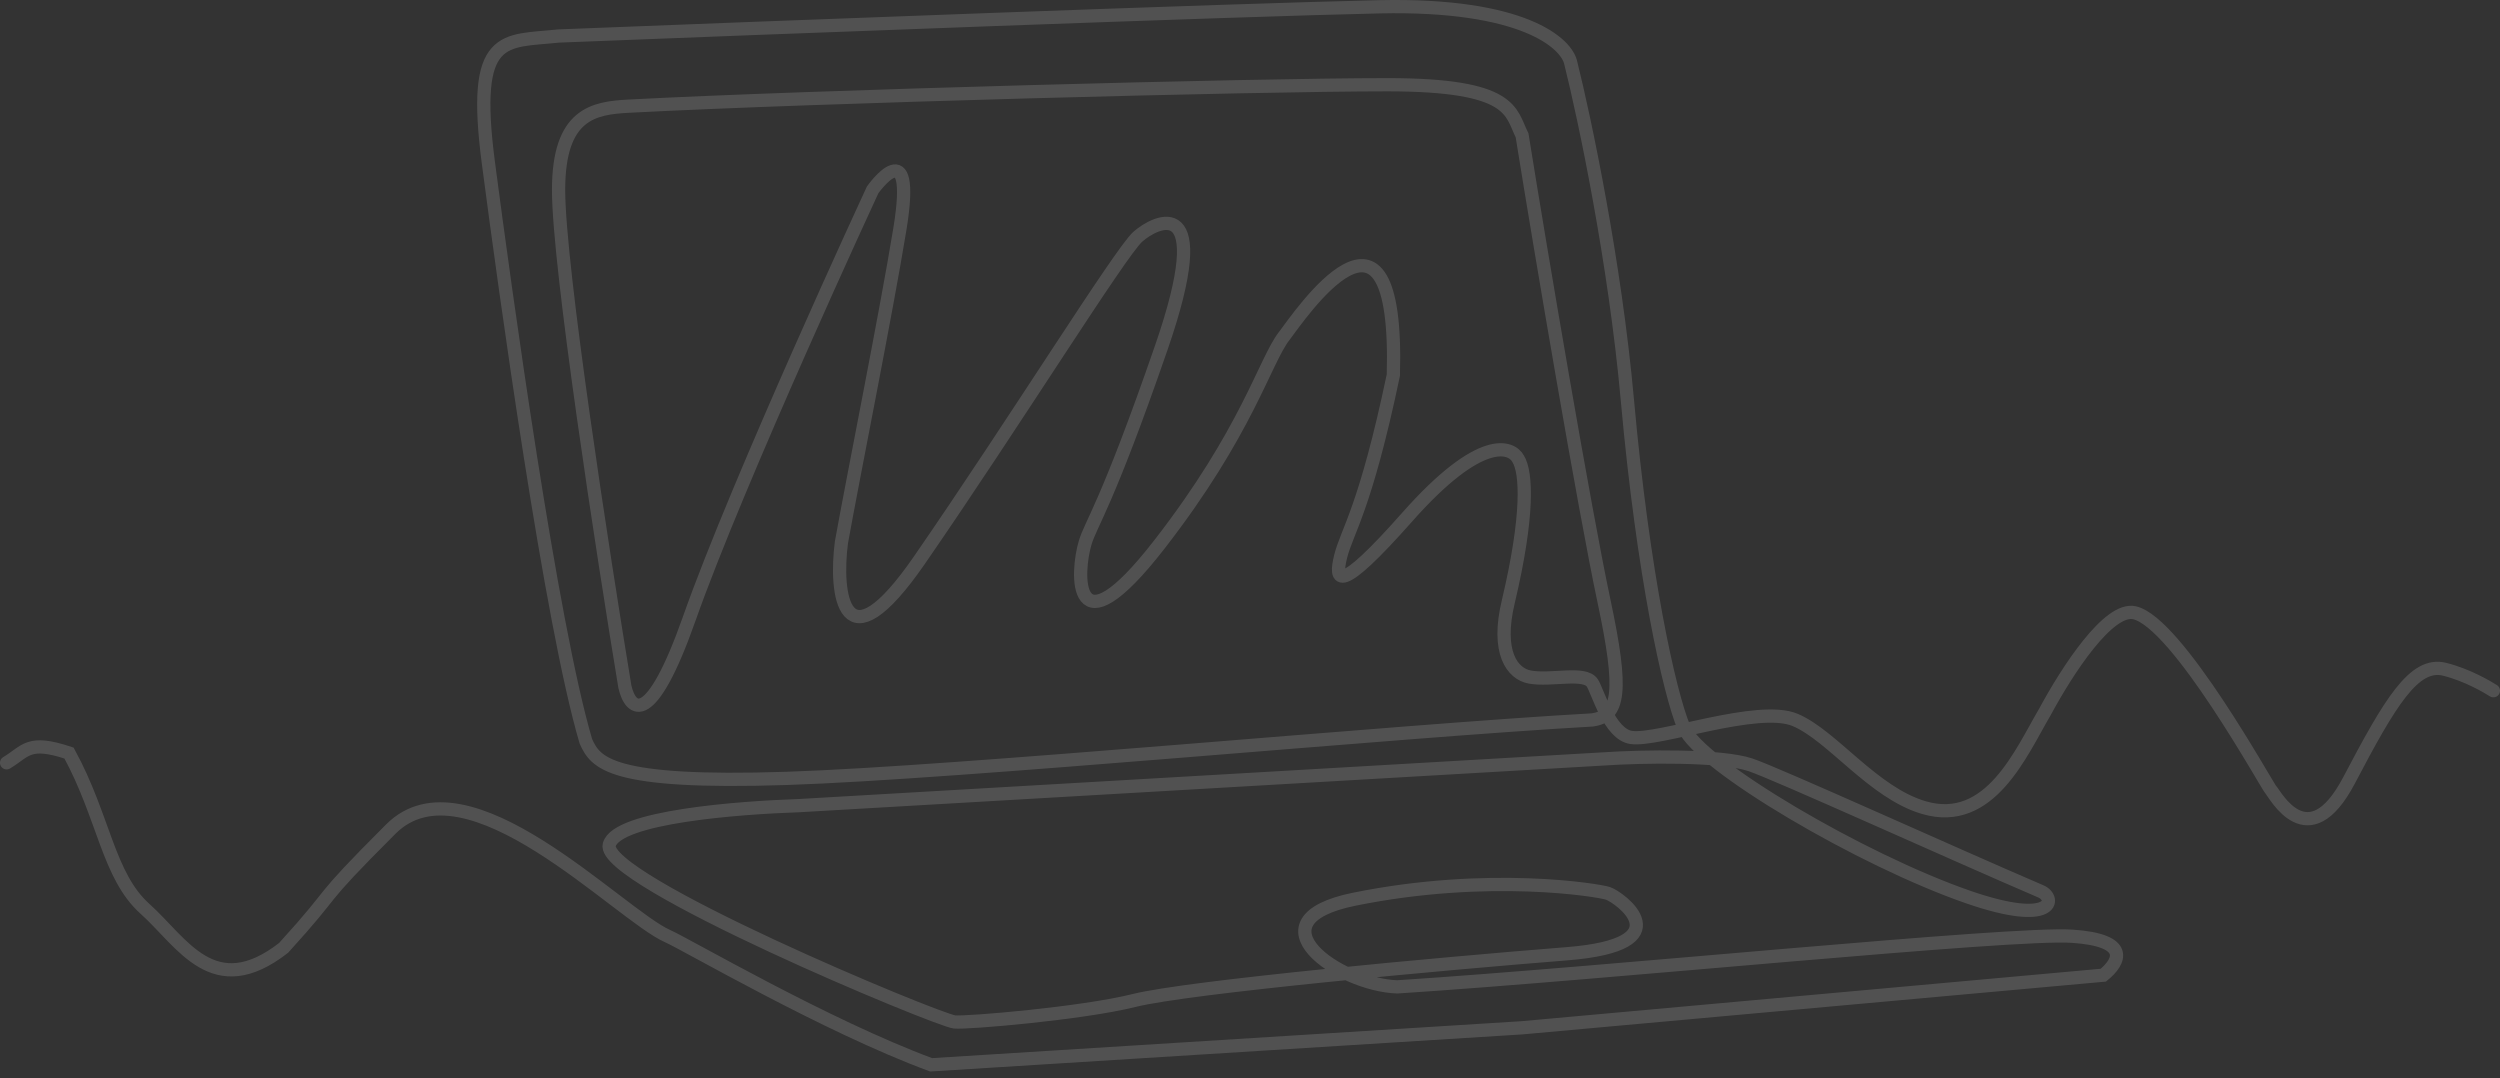 <svg width="378" height="163" viewBox="0 0 378 163" fill="none" xmlns="http://www.w3.org/2000/svg">
<rect x="0" y="0" width="378" height="163" fill="#333333" stroke="none"/>
<path d="M1 115.335C3.949 113.568 4.244 111.8 10.437 113.862C15.745 123.584 16.335 132.423 21.938 137.431C27.541 142.44 32.26 151.572 42.876 143.323C51.723 133.601 47.005 137.431 59.096 125.352C70.587 113.872 93.599 138.315 100.972 141.556C103.779 142.79 124.859 155.108 140.784 161L230.139 155.402L318.02 147.448C320.575 145.386 322.148 142.145 313.301 141.556C304.121 140.944 243.115 147.153 211.265 149.216C202.418 148.921 188.571 139.243 204.777 135.958C225.125 131.834 241.716 134.608 243.115 135.074C244.884 135.663 254.716 142.796 236.922 144.207C218.343 145.68 179.711 149.216 171.453 151.278C163.582 153.244 146.105 154.716 144.322 154.519C141.668 154.224 90.65 133.012 92.125 127.709C93.304 123.467 111.883 122.111 120.73 121.817L242.525 114.746C248.324 114.353 260.219 114.157 264.642 115.63C268.551 116.932 295.509 129.182 308.583 134.78C310.942 135.79 310.647 140.142 297.671 135.663C281.452 130.066 256.975 115.63 254.616 110.032C252.394 104.76 248.423 86.758 246.064 60.538C244.176 39.561 239.576 17.819 237.511 9.57C236.922 6.526 230.316 0.555 208.611 1.026C186.906 1.498 116.798 4.169 84.457 5.445C76.2 6.329 71.246 4.797 73.841 24.595C76.436 44.393 83.278 94.123 88.586 112.095C90.06 115.335 92.125 118.576 118.961 117.692C145.079 116.832 210.97 110.523 240.755 108.854C244.884 108.265 245.443 104.585 242.525 90.883C239.576 77.036 232.99 38.245 230.139 20.471C228.369 16.935 228.902 12.811 209.791 12.811C189.737 12.811 123.089 14.578 95.074 16.052C89.766 16.331 84.457 17.171 84.457 28.72C84.457 40.269 91.142 83.616 94.484 103.846C95.369 107.675 98.39 110.063 104.216 93.534C111.588 72.617 131.936 28.72 131.936 28.72C131.936 28.72 138.574 19.292 136.065 34.612C133.942 47.575 129.086 71.635 127.218 82.044C126.235 89.704 127.454 101.43 139.014 84.696C153.464 63.778 169.389 38.147 172.043 35.79C174.697 33.434 183.839 28.72 175.582 52.583C167.325 76.447 164.965 79.098 164.081 82.044C162.741 86.506 162.016 99.426 175.287 82.339C188.558 65.251 191.212 54.645 194.161 50.816C196.414 47.89 211.56 25.184 210.675 56.708C206.429 76.977 203.671 80.277 202.713 84.107C201.755 87.936 202.297 90.019 212.74 78.214C223.946 65.546 228.566 67.51 229.549 69.376C230.827 71.438 231.141 77.92 228.075 90.883C226.187 98.66 228.664 101.89 231.318 102.372C234.562 102.962 239.576 101.489 240.755 103.256C241.573 104.482 243.325 111.03 246.653 111.505C250.782 112.095 265.822 106.497 271.425 108.854C277.028 111.211 283.192 119.85 290.889 122.111C300.915 125.057 305.634 113.666 309.173 107.675C312.613 101.292 318.827 91.762 322.738 92.65C329.226 94.123 342.791 118.871 343.381 119.46C343.971 120.049 348.984 129.771 355.177 117.987C361.37 106.202 365.014 100.042 369.627 101.194C373.166 102.078 376.214 103.944 377 104.435" stroke="white" stroke-opacity="0.15" stroke-width="2" stroke-linecap="round"/>
</svg>
